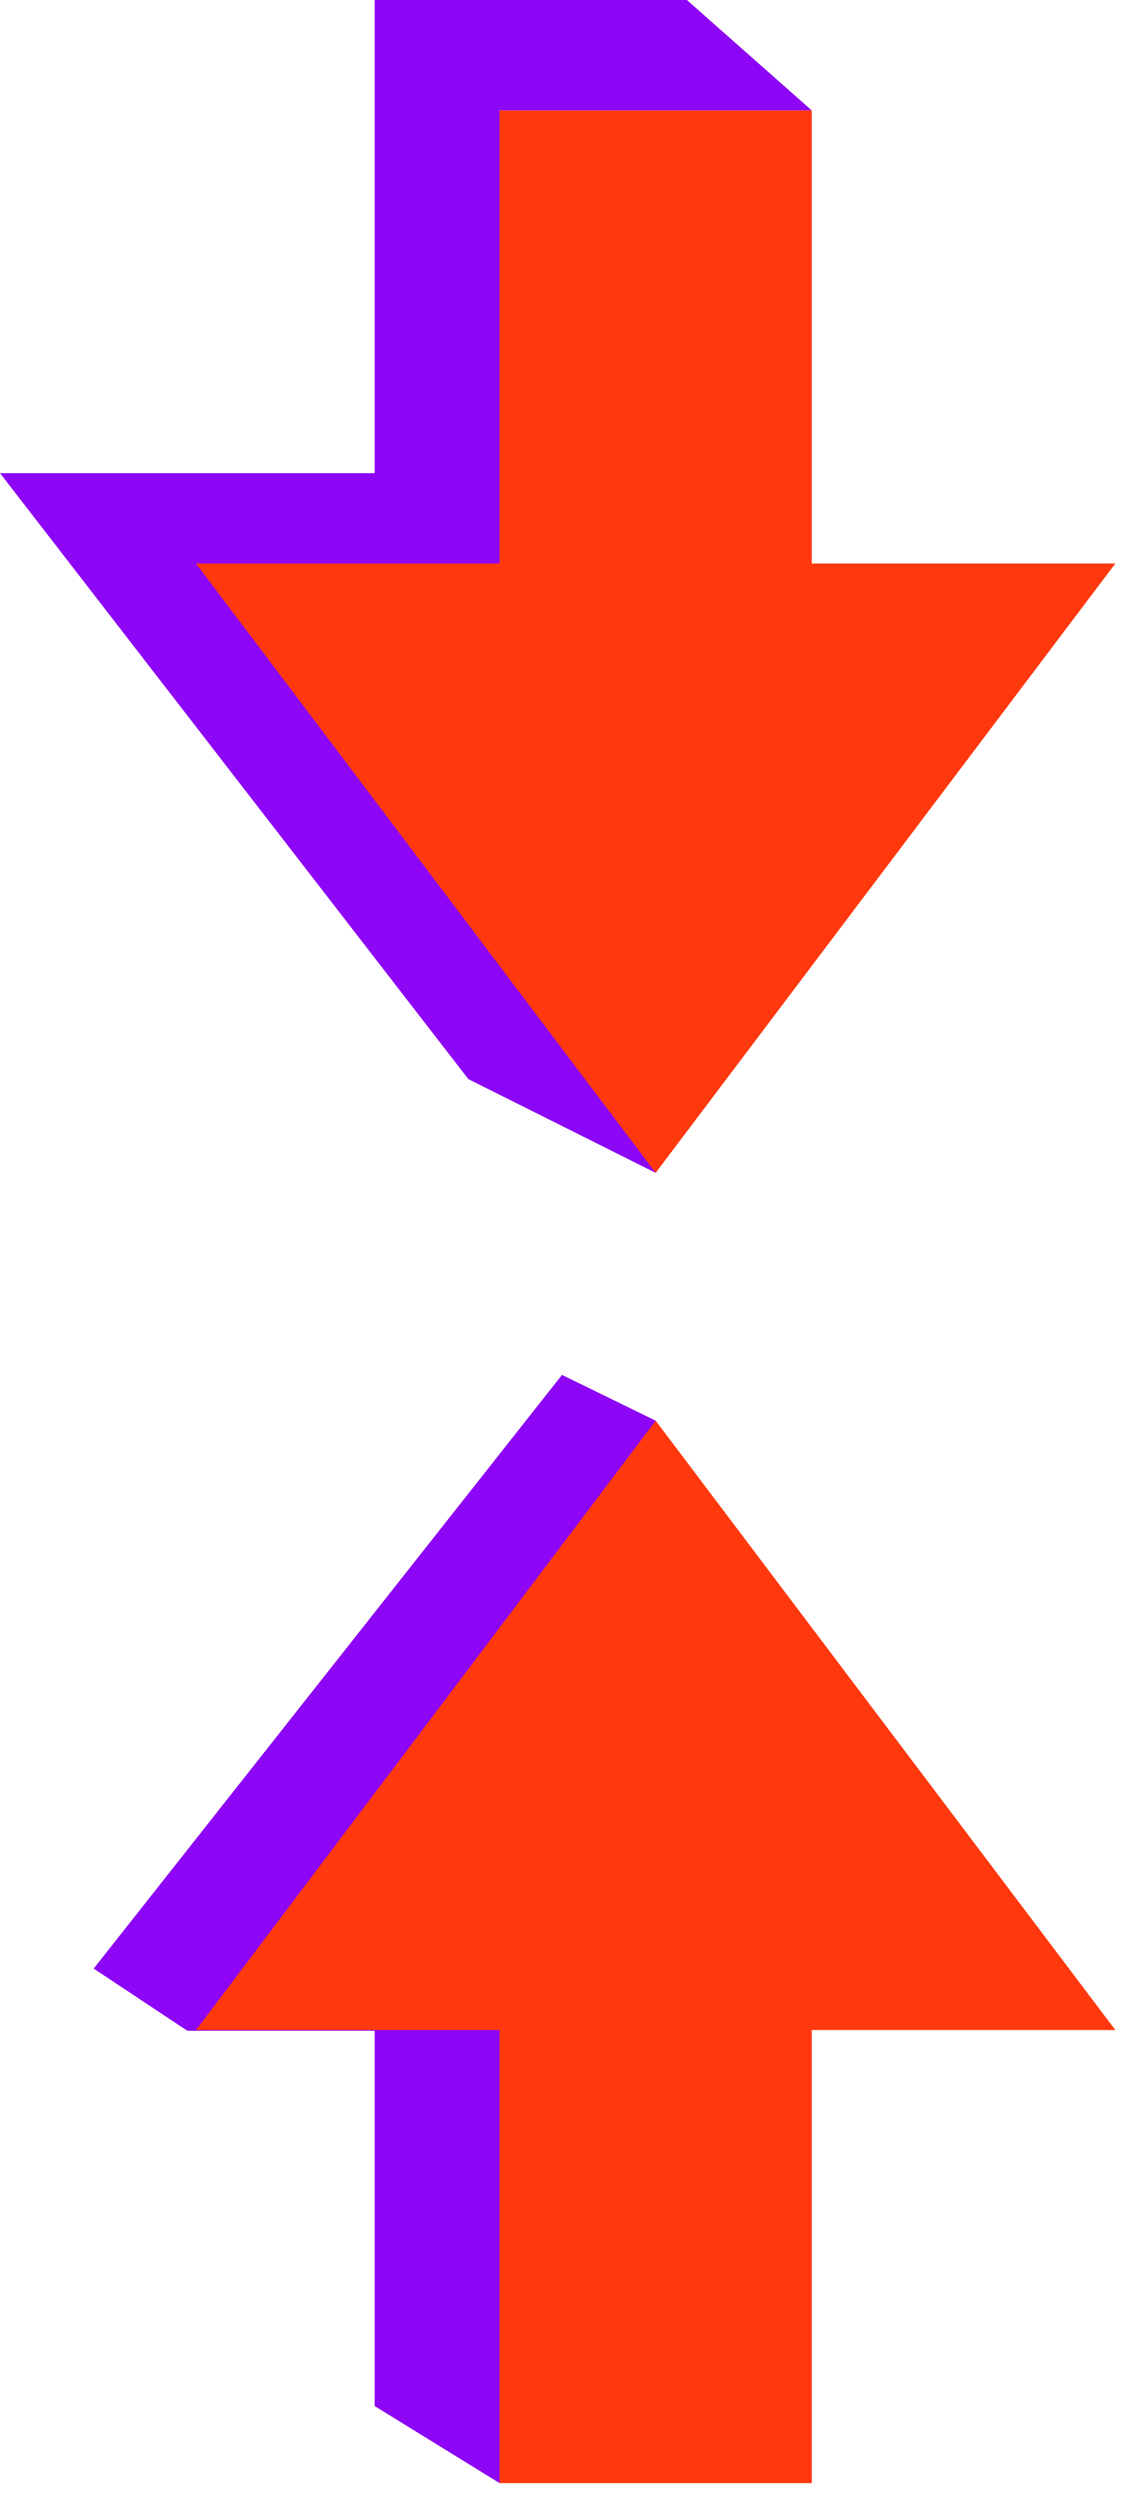 <svg width="18" height="40" viewBox="0 0 18 40" fill="none" xmlns="http://www.w3.org/2000/svg">
<path d="M8 1.767H13L11 -3.05176e-05H6V7.571H0L7.5 17.267L10.5 18.767L8 9.005V1.767Z" fill="#8D06F6"/>
<path d="M17.861 9.017L10.5 18.767L3.139 9.017H8V1.767H13V9.017H17.861Z" fill="#FF380D"/>
<path d="M10 39L8 39.733L6 38.5V32.495H3L1.5 31.5L9 22L10.5 22.733L10 39Z" fill="#8D06F6"/>
<path d="M17.861 32.483L10.5 22.733L3.139 32.483H8V39.733H13V32.483H17.861Z" fill="#FF380D"/>
</svg>
